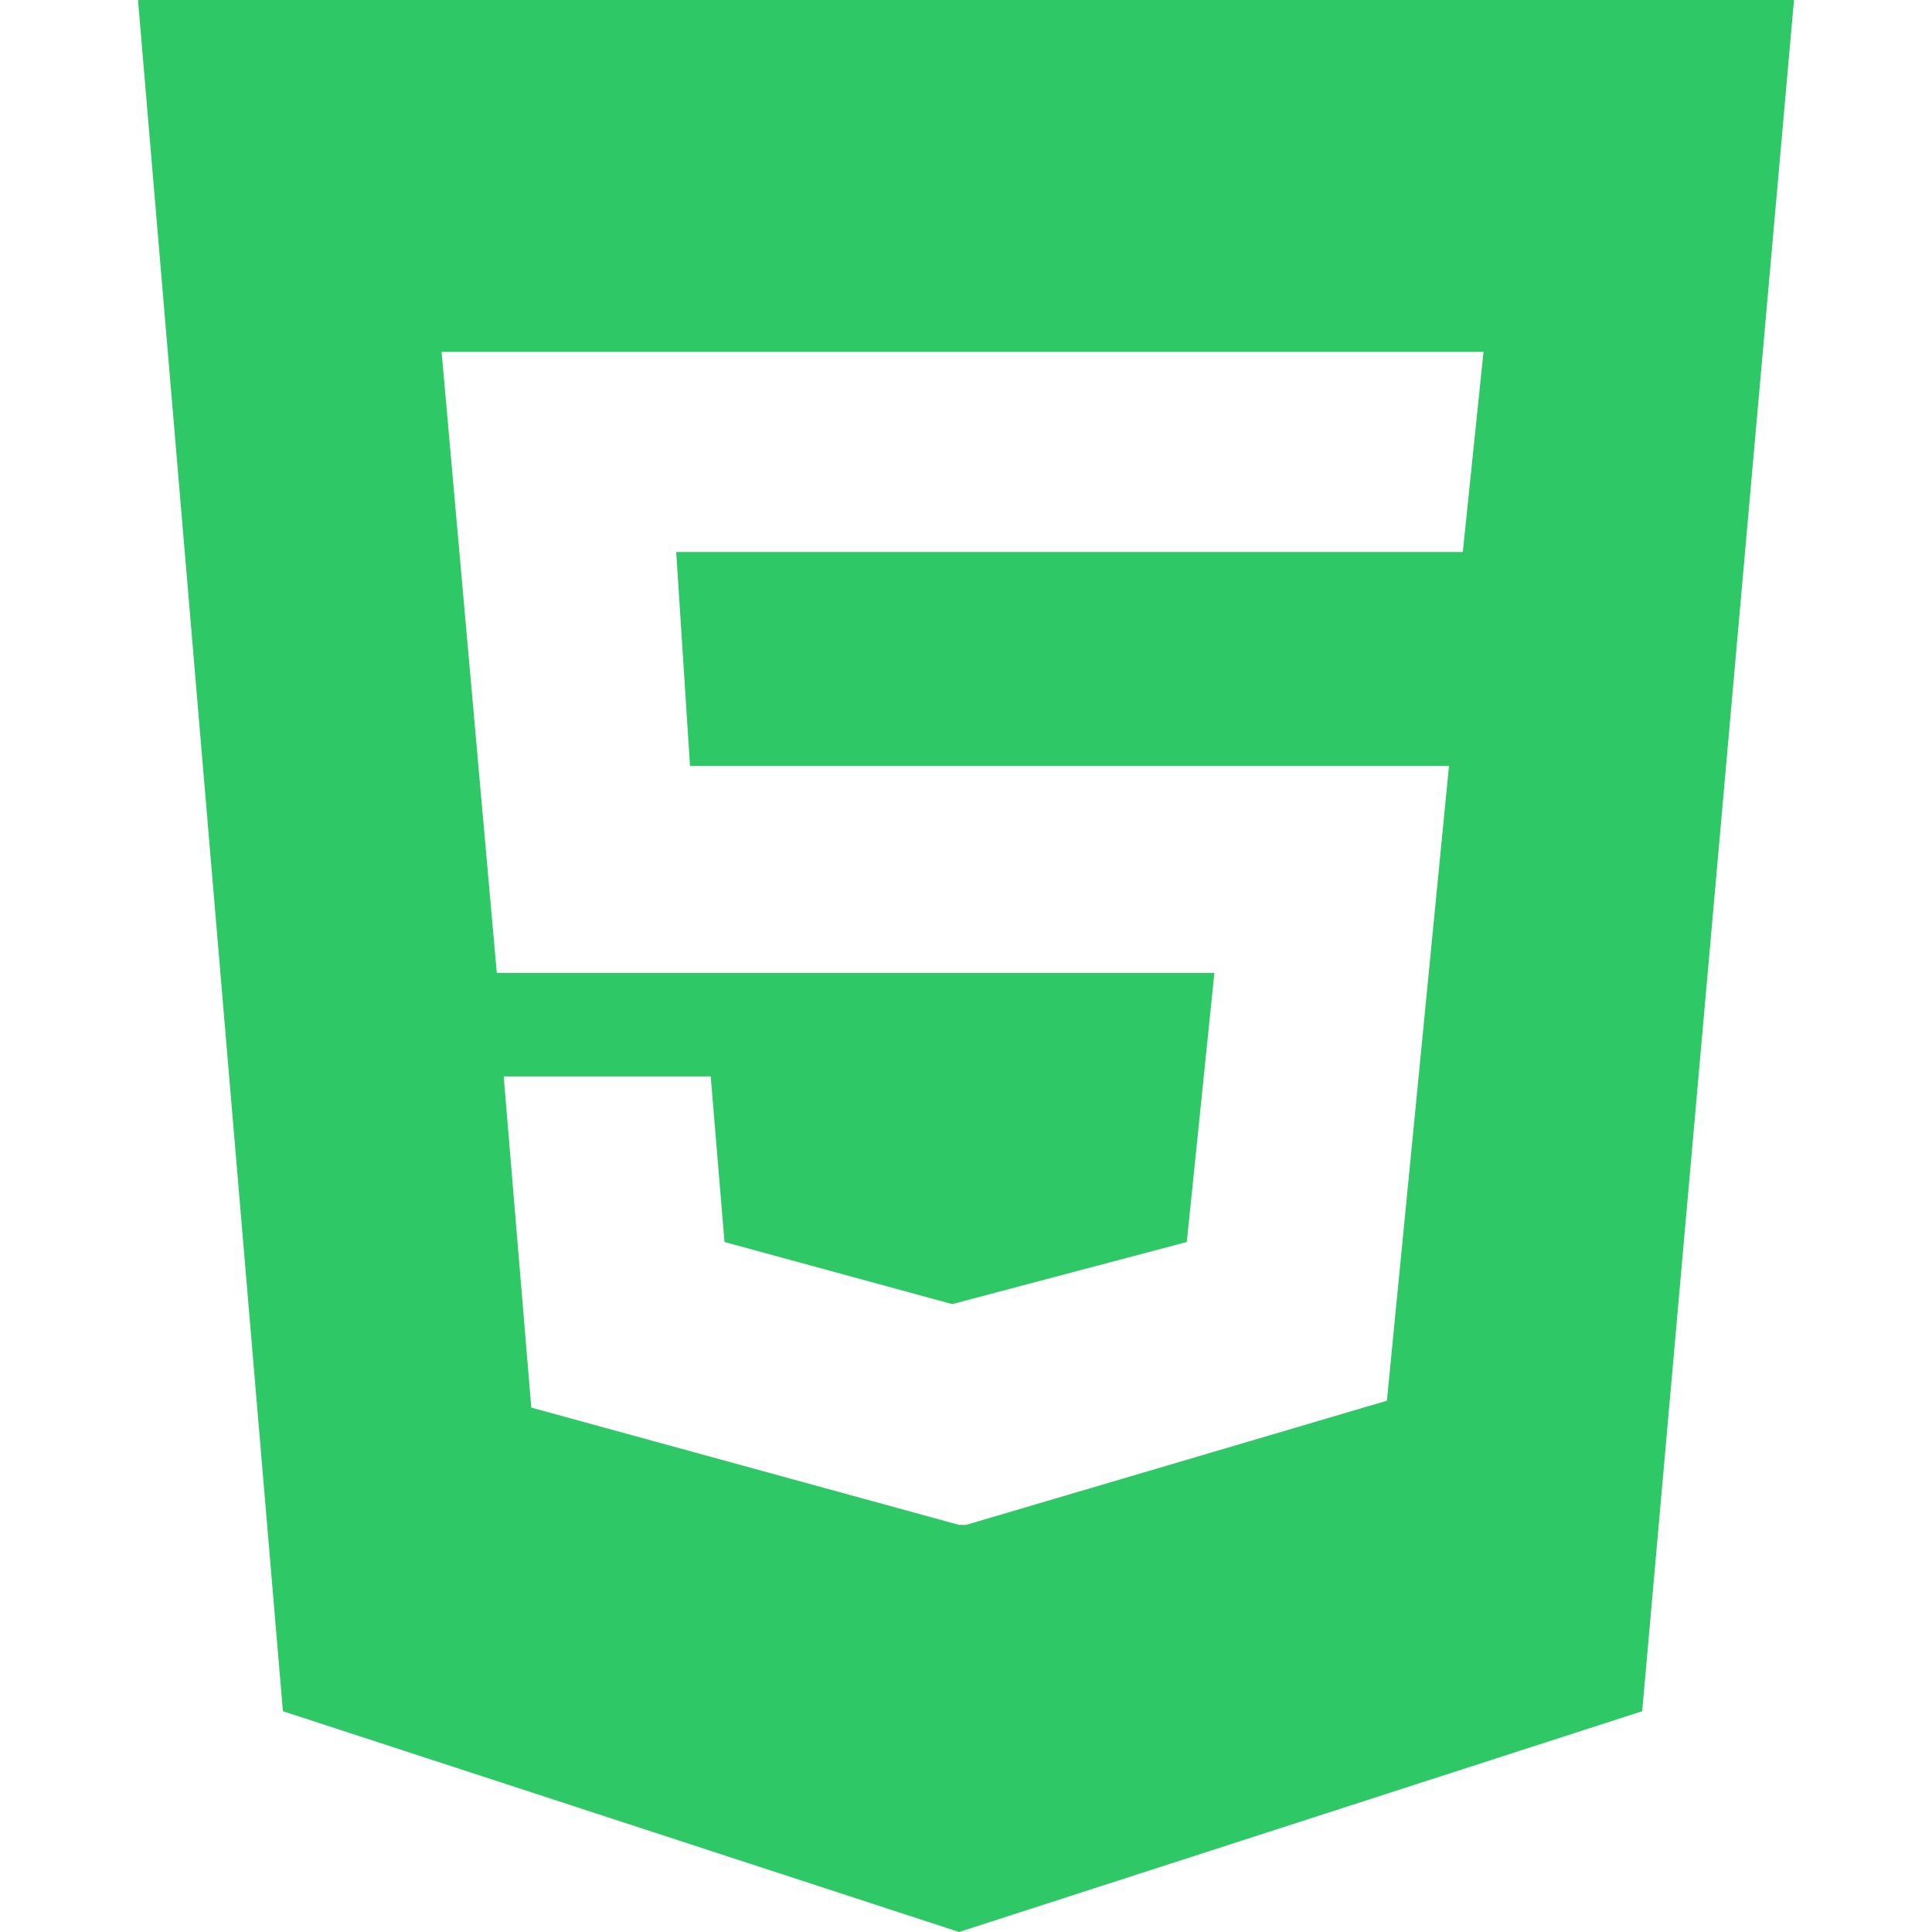 <?xml version="1.0" encoding="utf-8"?>
<!-- Generator: Adobe Illustrator 26.0.1, SVG Export Plug-In . SVG Version: 6.00 Build 0)  -->
<svg version="1.1" id="Capa_1" xmlns="http://www.w3.org/2000/svg" xmlns:xlink="http://www.w3.org/1999/xlink" x="0px" y="0px"
	 viewBox="0 0 28 28" style="enable-background:new 0 0 28 28;" xml:space="preserve">
<style type="text/css">
	.st0{fill:#2EC866;}
</style>
<path class="st0" d="M2,0l2.1,24.8l9.8,3.2l9.9-3.2L26,0H2z M21.2,8H9.8l0.2,3.1h11l-0.9,9.2L14,22.1h-0.1l-6.2-1.7l-0.4-4.8h3
	l0.2,2.4l3.3,0.9l3.4-0.9l0.4-3.9H7.2l-0.8-9h15.1L21.2,8z"/>
</svg>
